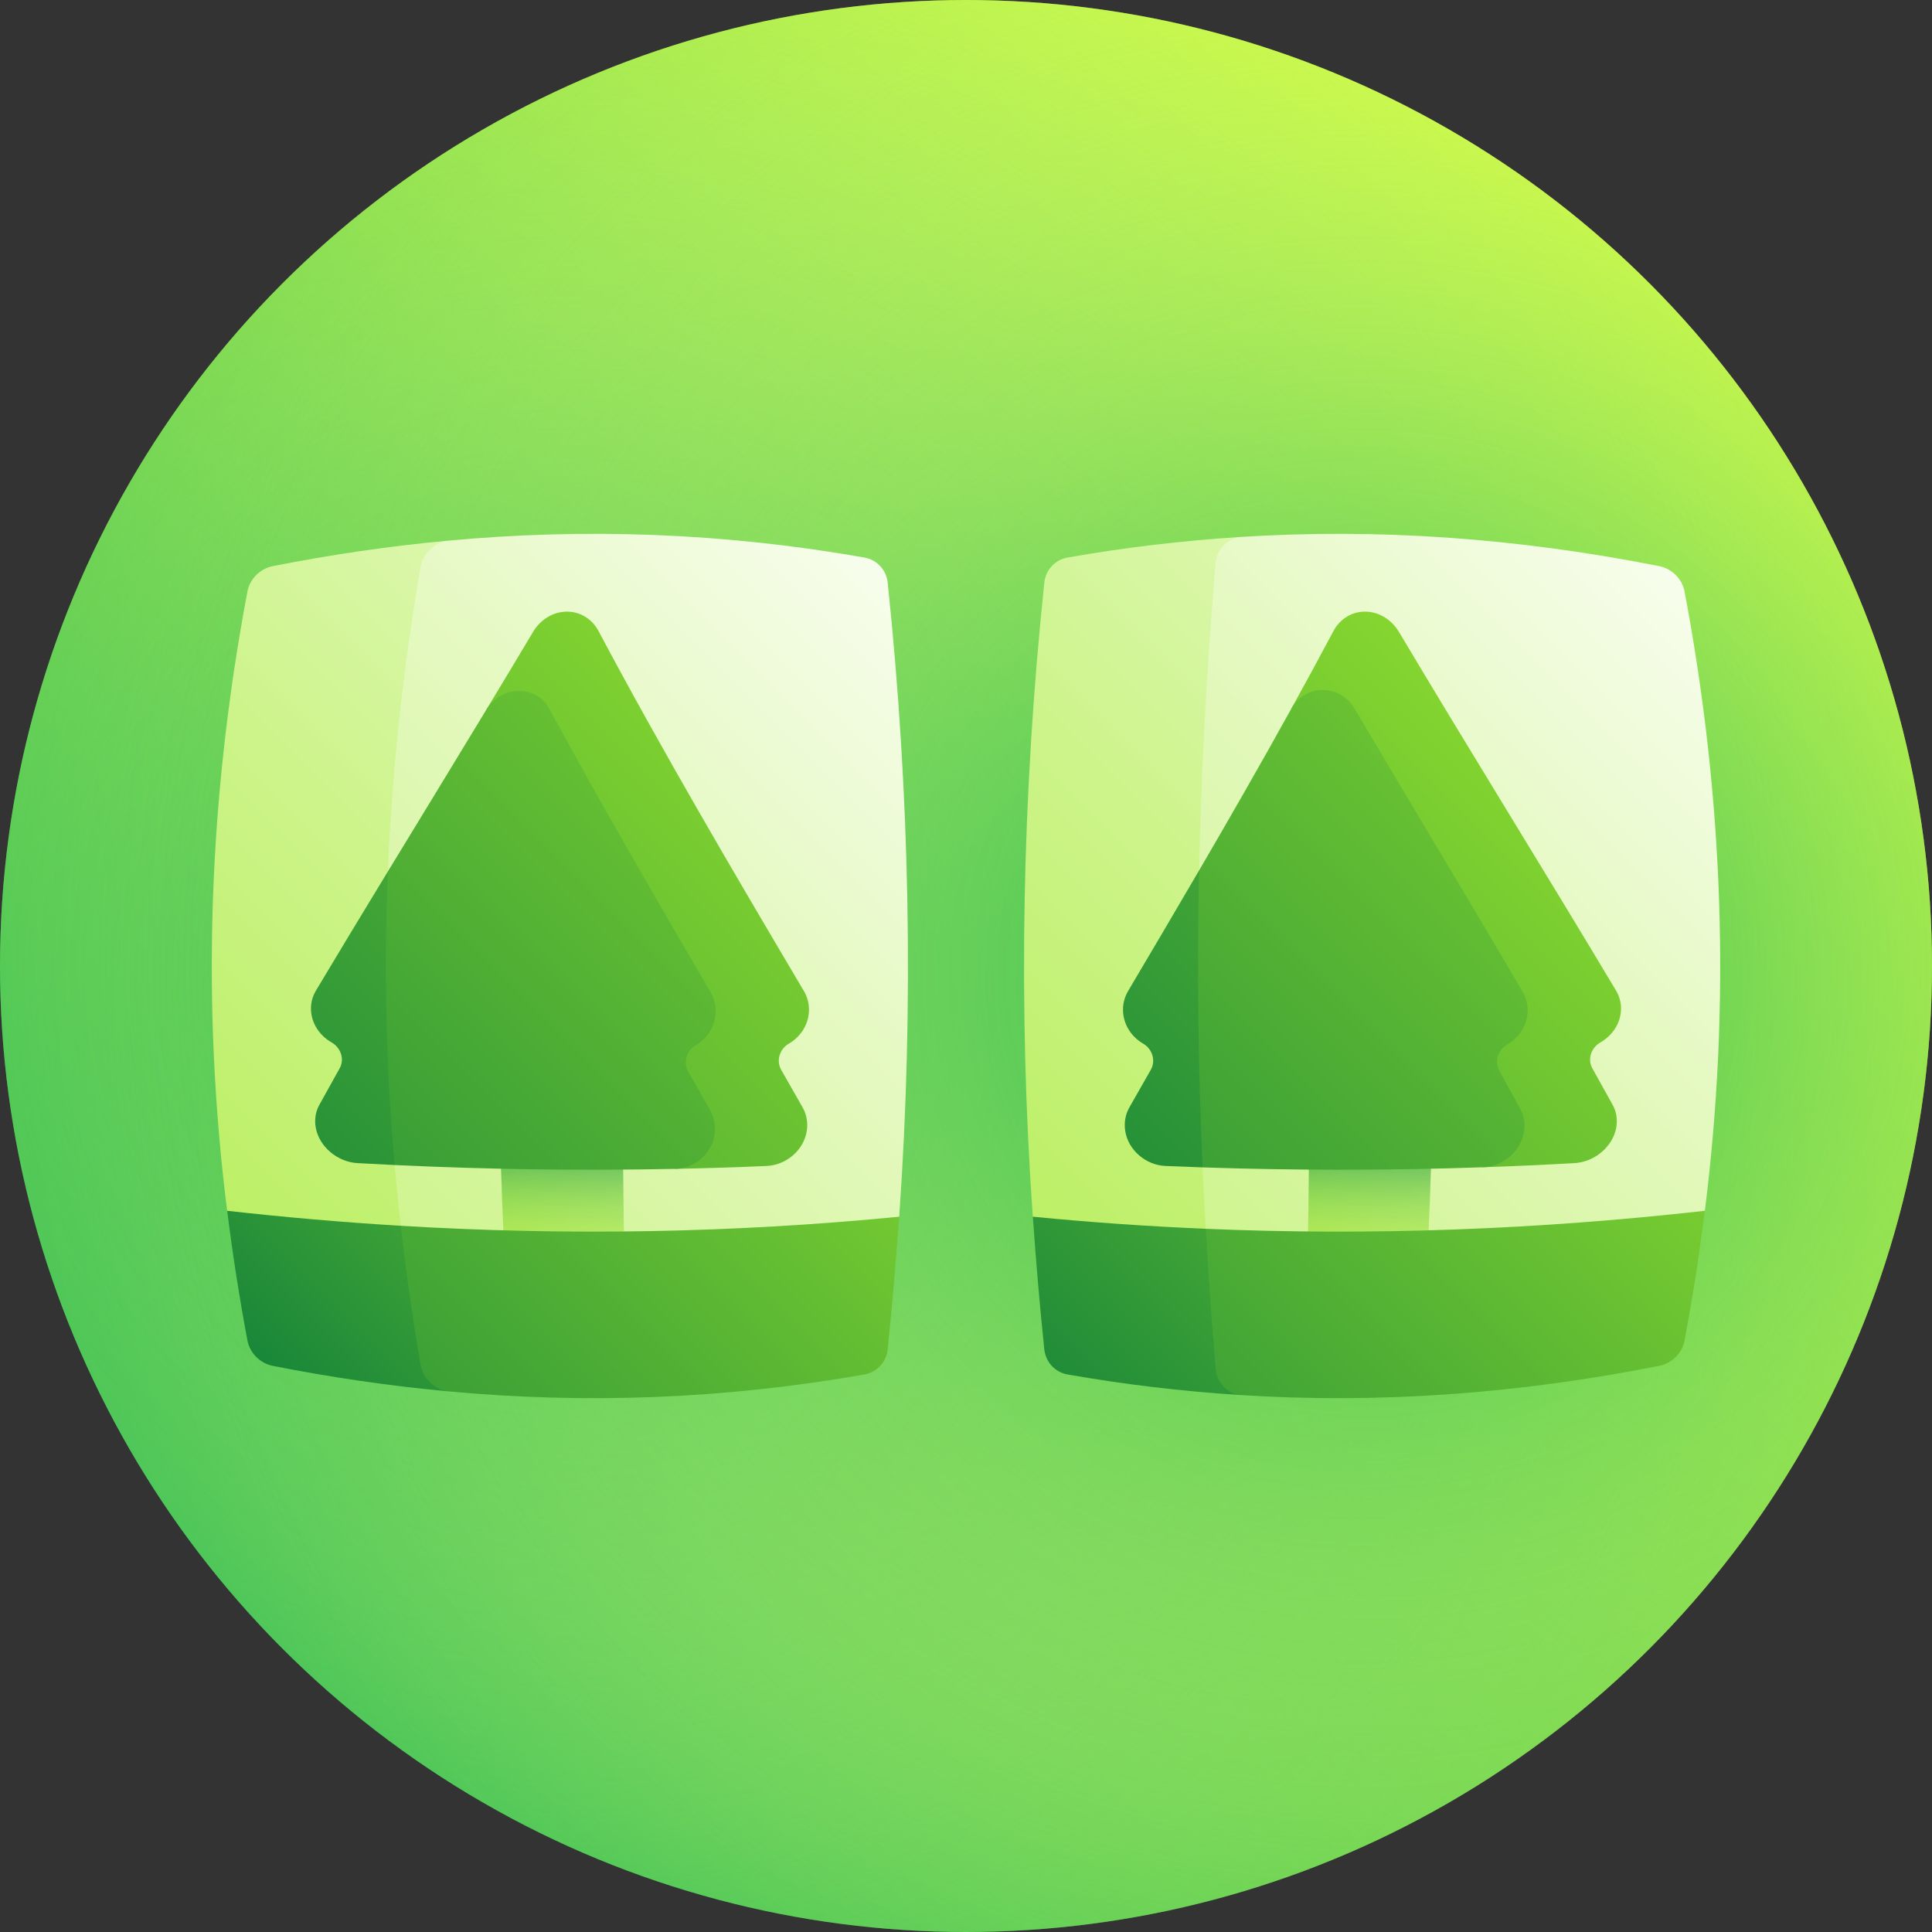 <svg id="Layer_1" enable-background="new 0 0 512.001 512.001" height="512" viewBox="0 0 512.001 512.001" width="512" xmlns="http://www.w3.org/2000/svg" xmlns:xlink="http://www.w3.org/1999/xlink"><rect x="0" y="0" width="512.001" height="512.001" fill="#333333" stroke="none"/><linearGradient id="SVGID_1_" gradientUnits="userSpaceOnUse" x1="74.98" x2="437.019" y1="437.019" y2="74.981"><stop offset="0" stop-color="#00aa45"/><stop offset="1" stop-color="#d3ff33"/></linearGradient><linearGradient id="lg1"><stop offset="0" stop-color="#00aa45" stop-opacity=".9"/><stop offset=".135" stop-color="#32bc52" stop-opacity=".779"/><stop offset=".301" stop-color="#68d05f" stop-opacity=".63"/><stop offset=".463" stop-color="#95e06b" stop-opacity=".484"/><stop offset=".617" stop-color="#b8ed73" stop-opacity=".345"/><stop offset=".762" stop-color="#d1f77a" stop-opacity=".214"/><stop offset=".894" stop-color="#e1fc7e" stop-opacity=".096"/><stop offset="1" stop-color="#e6fe7f" stop-opacity="0"/></linearGradient><radialGradient id="SVGID_2_" cx="150.535" cy="258.028" gradientUnits="userSpaceOnUse" r="364.41" xlink:href="#lg1"/><radialGradient id="SVGID_3_" cx="-14311.91" cy="-10614.897" gradientTransform="matrix(-1 0 0 1 -13950.444 10872.925)" gradientUnits="userSpaceOnUse" r="364.41" xlink:href="#lg1"/><linearGradient id="lg2"><stop offset="0" stop-color="#b8ef5c"/><stop offset=".129" stop-color="#bef069"/><stop offset=".367" stop-color="#cdf48b"/><stop offset=".686" stop-color="#e5f9c2"/><stop offset="1" stop-color="#fff"/></linearGradient><linearGradient id="SVGID_4_" gradientUnits="userSpaceOnUse" x1="22.328" x2="286.707" xlink:href="#lg2" y1="341.473" y2="77.093"/><linearGradient id="SVGID_5_" gradientUnits="userSpaceOnUse" x1="-20.872" x2="275.246" xlink:href="#lg2" y1="431.042" y2="134.924"/><linearGradient id="SVGID_6_" gradientUnits="userSpaceOnUse" x1="125.442" x2="201.839" xlink:href="#lg2" y1="341.589" y2="265.192"/><linearGradient id="lg3"><stop offset="0" stop-color="#d3ff33" stop-opacity="0"/><stop offset=".145" stop-color="#cffd33" stop-opacity=".116"/><stop offset=".284" stop-color="#c4f735" stop-opacity=".227"/><stop offset=".42" stop-color="#b1ec37" stop-opacity=".336"/><stop offset=".554" stop-color="#96dd3a" stop-opacity=".443"/><stop offset=".687" stop-color="#73ca3e" stop-opacity=".549"/><stop offset=".819" stop-color="#48b243" stop-opacity=".655"/><stop offset=".947" stop-color="#179649" stop-opacity=".758"/><stop offset="1" stop-color="#008a4c" stop-opacity=".8"/></linearGradient><linearGradient id="SVGID_7_" gradientUnits="userSpaceOnUse" x1="148.948" x2="148.948" xlink:href="#lg3" y1="359.987" y2="299.082"/><linearGradient id="lg4"><stop offset="0" stop-color="#00753b"/><stop offset=".715" stop-color="#6ac232"/><stop offset="1" stop-color="#95e12e"/></linearGradient><linearGradient id="SVGID_8_" gradientUnits="userSpaceOnUse" x1="49.626" x2="208.415" xlink:href="#lg4" y1="394.565" y2="235.776"/><linearGradient id="SVGID_9_" gradientUnits="userSpaceOnUse" x1="39.908" x2="266.104" xlink:href="#lg4" y1="473.241" y2="247.046"/><linearGradient id="SVGID_10_" gradientUnits="userSpaceOnUse" x1="-45.12" x2="244.042" xlink:href="#lg4" y1="457.408" y2="168.247"/><linearGradient id="SVGID_11_" gradientUnits="userSpaceOnUse" x1="6.606" x2="263.756" xlink:href="#lg4" y1="366.925" y2="109.775"/><linearGradient id="SVGID_12_" gradientUnits="userSpaceOnUse" x1="1.446" x2="262.111" xlink:href="#lg4" y1="403.291" y2="142.625"/><linearGradient id="SVGID_13_" gradientUnits="userSpaceOnUse" x1="233.304" x2="496.763" xlink:href="#lg2" y1="340.308" y2="76.849"/><linearGradient id="SVGID_14_" gradientUnits="userSpaceOnUse" x1="192.251" x2="484.372" xlink:href="#lg2" y1="428.489" y2="136.369"/><linearGradient id="SVGID_15_" gradientUnits="userSpaceOnUse" x1="337.917" x2="417.162" xlink:href="#lg2" y1="342.479" y2="263.234"/><linearGradient id="SVGID_16_" gradientUnits="userSpaceOnUse" x1="363.053" x2="363.053" xlink:href="#lg3" y1="359.987" y2="299.082"/><linearGradient id="SVGID_17_" gradientUnits="userSpaceOnUse" x1="247.728" x2="428.019" xlink:href="#lg4" y1="409.586" y2="229.296"/><linearGradient id="SVGID_18_" gradientUnits="userSpaceOnUse" x1="239.145" x2="473.233" xlink:href="#lg4" y1="485.293" y2="251.204"/><linearGradient id="SVGID_19_" gradientUnits="userSpaceOnUse" x1="161.417" x2="444.081" xlink:href="#lg4" y1="463.488" y2="180.824"/><linearGradient id="SVGID_20_" gradientUnits="userSpaceOnUse" x1="223.921" x2="486.328" xlink:href="#lg4" y1="364.329" y2="101.922"/><linearGradient id="SVGID_21_" gradientUnits="userSpaceOnUse" x1="209.256" x2="469.722" xlink:href="#lg4" y1="408.808" y2="148.343"/><g><circle cx="256" cy="256" fill="url(#SVGID_1_)" r="256"/><circle cx="256" cy="256.001" fill="url(#SVGID_2_)" r="256"/><circle cx="256" cy="256.001" fill="url(#SVGID_3_)" r="256"/><path d="m118.21 143.329c-15.224 1.43-30.516 3.658-45.915 6.702-3.337.661-6.094 3.378-6.719 6.704-10.363 54.886-12.27 109.384-5.381 164.14 30.248 11.916 60.389 23.977 90.219 36.009-13.851-71.528-25.54-142.762-32.204-213.555z" fill="url(#SVGID_4_)"/><path d="m235.252 154.426c-.353-3.394-2.876-6.097-6.164-6.675-36.997-6.498-73.732-7.918-110.878-4.422-3.409.75-6.177 3.571-6.771 7.044-10.054 58.303-11.917 116.28-5.228 174.472 14.786 10.634 29.547 21.325 44.203 32.039 28.889-11.233 58.253-22.771 87.886-34.441 3.948-56.003 2.818-112.027-3.048-168.017z" fill="url(#SVGID_5_)"/><path d="m165.587 342.784c-10.467.124-20.936.004-31.418-.365-.857-16.348-1.477-32.692-1.861-49.036 10.902.172 21.799.226 32.697.163.11 16.414.302 32.826.582 49.238z" fill="url(#SVGID_6_)"/><path d="m165.587 342.784c-10.467.124-20.936.004-31.418-.365-.857-16.348-1.477-32.692-1.861-49.036 10.902.172 21.799.226 32.697.163.11 16.414.302 32.826.582 49.238z" fill="url(#SVGID_7_)"/><path d="m106.206 324.846c-15.304-.922-30.633-2.247-45.995-3.972 1.429 11.452 3.209 22.912 5.365 34.392.626 3.325 3.382 6.043 6.719 6.704 15.397 3.045 30.69 5.273 45.914 6.702 10.666-3.881 21.404-7.814 32.204-11.788-14.657-10.713-29.419-21.405-44.207-32.038z" fill="url(#SVGID_8_)"/><path d="m106.206 324.846c1.392 12.25 3.133 24.508 5.233 36.781.595 3.473 3.361 6.293 6.77 7.044 37.145 3.495 73.879 2.077 110.878-4.422 3.286-.576 5.811-3.281 6.164-6.675 1.214-11.708 2.219-23.42 3.032-35.134-44.05 4.308-87.964 5.073-132.077 2.406z" fill="url(#SVGID_9_)"/><path d="m207.031 283.521c-1.369-2.405-.459-5.51 2.037-6.955 3.143-1.823 5.293-5.154 5.325-8.91.016-1.845-.485-3.558-1.363-5.04-18.331-30.976-37.481-63.493-54.415-95.393-1.649-3.099-4.789-5.181-8.474-5.133-3.683.045-6.99 2.207-8.856 5.34-4.125 6.922-8.291 13.854-12.478 20.769 15.05 40.004 33.249 81.31 50.085 121.566 8.09-.165 16.181-.422 24.272-.769 5.182-.228 9.861-4.182 10.645-9.301.358-2.354-.12-4.53-1.17-6.33-1.853-3.263-3.725-6.544-5.608-9.844z" fill="url(#SVGID_10_)"/><path d="m102.783 230.965c-6.502 10.683-12.887 21.228-19.046 31.538-.869 1.454-1.36 3.138-1.326 4.949.068 3.694 2.266 6.971 5.439 8.785 2.518 1.435 3.488 4.501 2.17 6.859-1.811 3.235-3.598 6.452-5.355 9.639-.998 1.76-1.406 3.894-.967 6.211.962 5.037 5.812 8.993 11.003 9.29 3.291.184 6.581.352 9.87.509 9.365-12.867 18.952-25.814 28.674-38.823-10.28-13.051-20.463-26.044-30.462-38.957z" fill="url(#SVGID_11_)"/><path d="m182.407 284.019c-1.397-2.456-.51-5.59 1.975-7.03 3.129-1.815 5.254-5.183 5.266-9.003.008-1.876-.502-3.621-1.385-5.13-14.488-24.792-29.197-50.138-42.676-74.998-3.53-6.531-12.754-6.301-16.779.34-8.702 14.384-17.465 28.698-26.025 42.766-1.088 25.925-.489 51.837 1.786 77.779 24.8 1.178 49.564 1.528 74.324 1.021 5.18-.111 9.794-4.02 10.498-9.21.321-2.39-.184-4.609-1.26-6.458-1.899-3.347-3.809-6.707-5.724-10.077z" fill="url(#SVGID_12_)"/><path d="m328.322 142.324c-15.124.973-30.245 2.767-45.409 5.427-3.287.575-5.812 3.28-6.164 6.675-5.865 55.991-6.996 112.015-3.048 168.017 29.633 11.67 58.996 23.208 87.886 34.441-8.082-71.229-20.125-142.799-33.265-214.56z" fill="url(#SVGID_13_)"/><path d="m446.425 156.735c-.625-3.326-3.383-6.04-6.719-6.704-37.573-7.438-74.493-10.093-111.384-7.708-3.349.652-5.859 3.425-6.159 6.923-5.066 58.737-6.066 117.615-2.627 176.397 14.201 10.489 28.245 20.914 42.05 31.24 29.83-12.032 59.97-24.093 90.219-36.009 6.892-54.753 4.982-109.255-5.38-164.139z" fill="url(#SVGID_14_)"/><path d="m377.832 342.418c-10.482.367-20.951.49-31.418.365.28-16.411.474-32.823.582-49.238 10.896.064 21.798.008 32.698-.163-.384 16.345-1.005 32.69-1.862 49.036z" fill="url(#SVGID_15_)"/><path d="m377.832 342.418c-10.482.367-20.951.49-31.418.365.28-16.411.474-32.823.582-49.238 10.896.064 21.798.008 32.698-.163-.384 16.345-1.005 32.69-1.862 49.036z" fill="url(#SVGID_16_)"/><path d="m319.531 325.645c-15.263-.648-30.533-1.711-45.814-3.203.813 11.713 1.817 23.424 3.032 35.134.352 3.394 2.878 6.097 6.164 6.675 15.166 2.66 30.286 4.454 45.409 5.427 11.04-4.254 22.132-8.521 33.265-12.793-13.807-10.326-27.853-20.752-42.056-31.24z" fill="url(#SVGID_17_)"/><path d="m319.531 325.645c.709 12.375 1.58 24.746 2.632 37.109.298 3.497 2.812 6.271 6.159 6.923 36.891 2.385 73.811-.27 111.384-7.708 3.336-.662 6.094-3.377 6.719-6.704 2.155-11.479 3.937-22.939 5.365-34.392-44.282 4.979-88.264 6.648-132.259 4.772z" fill="url(#SVGID_18_)"/><path d="m421.981 283.096c-1.318-2.359-.352-5.426 2.169-6.859 3.173-1.815 5.372-5.091 5.439-8.785.034-1.812-.456-3.495-1.326-4.949-18.158-30.41-38.326-62.815-57.548-95.073-1.873-3.136-5.172-5.295-8.857-5.34-3.685-.049-6.824 2.035-8.474 5.133-3.636 6.847-7.373 13.722-11.181 20.604 17.262 40.531 35.687 81.815 50.788 121.512 8.1-.279 16.201-.647 24.309-1.103 5.192-.3 10.04-4.254 11.002-9.291.441-2.317.029-4.451-.967-6.21-1.756-3.19-3.541-6.402-5.354-9.639z" fill="url(#SVGID_19_)"/><path d="m317.778 230.66c-6.285 10.77-12.596 21.457-18.808 31.956-.876 1.479-1.379 3.195-1.363 5.04.034 3.759 2.182 7.084 5.325 8.91 2.496 1.444 3.408 4.552 2.037 6.955-1.884 3.301-3.754 6.584-5.608 9.845-1.052 1.8-1.528 3.978-1.17 6.33.786 5.119 5.466 9.075 10.646 9.3 3.284.14 6.569.264 9.852.375 9.921-13.159 19.858-26.297 29.727-39.394-10.133-13.065-20.375-26.179-30.638-39.317z" fill="url(#SVGID_20_)"/><path d="m397.344 283.768c-1.342-2.423-.396-5.539 2.112-6.978 3.158-1.819 5.335-5.156 5.384-8.934.026-1.855-.474-3.58-1.346-5.072-14.347-24.503-29.671-49.849-44.519-74.993-3.9-6.603-13.118-6.577-16.77.035-7.919 14.313-16.151 28.65-24.426 42.833-.559 26.239-.252 52.482.91 78.712 24.761.836 49.517.823 74.304-.033 5.184-.182 9.972-4.122 10.86-9.262.408-2.366-.029-4.557-1.049-6.376-1.796-3.293-3.618-6.607-5.46-9.932z" fill="url(#SVGID_21_)"/></g></svg>